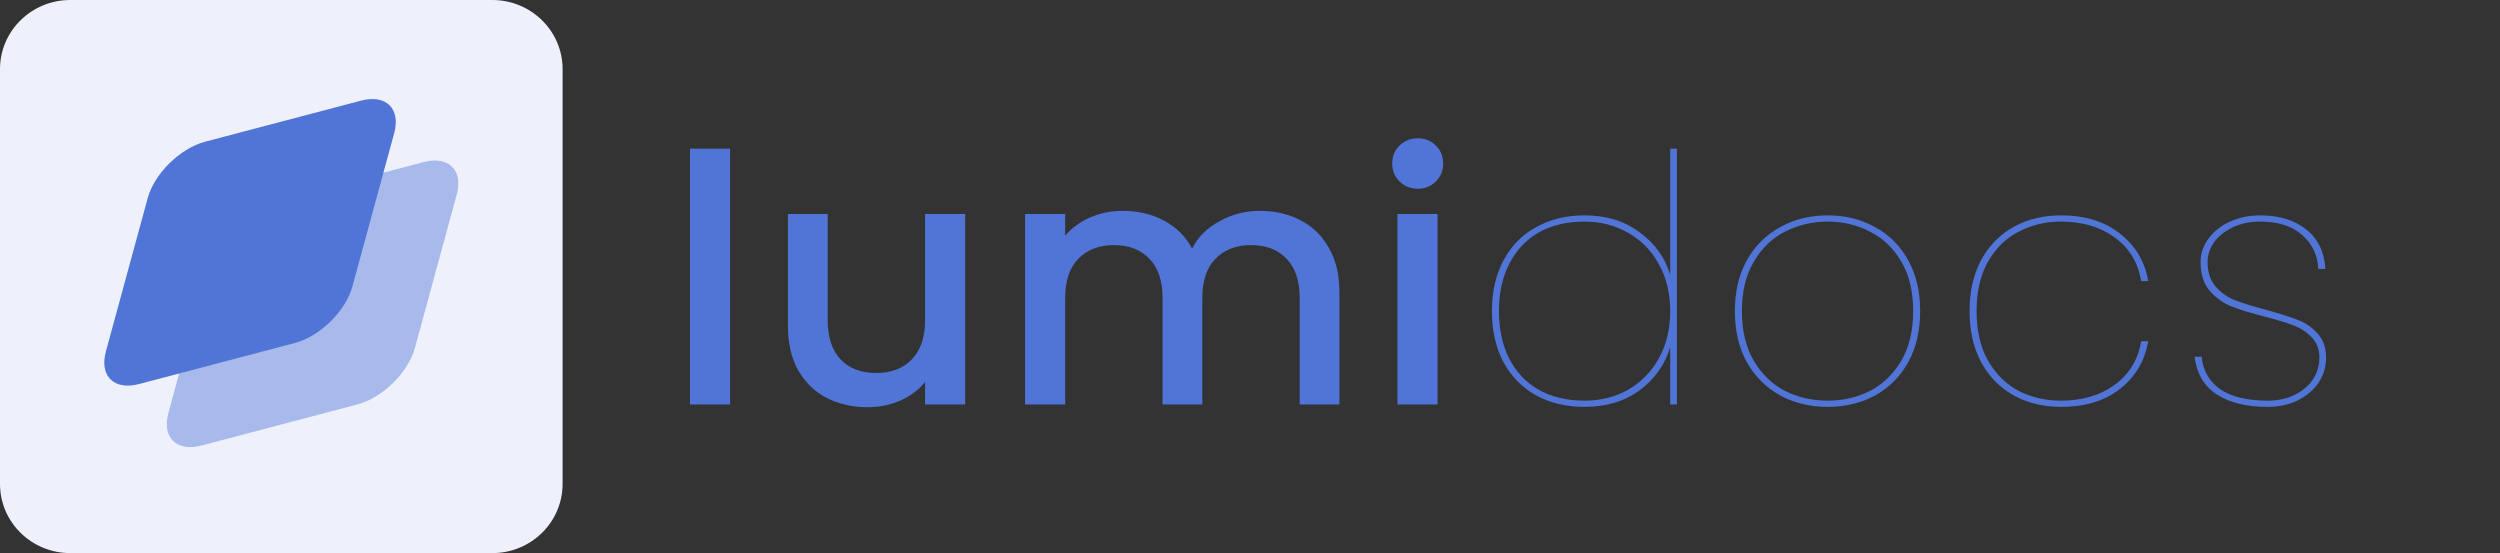<svg width="226" height="50" viewBox="0 0 226 50" fill="none" xmlns="http://www.w3.org/2000/svg">
<rect x="0" y="0" width="226" height="50" fill="#333333" stroke="none"/>
<path d="M65.996 13.438V36.562H62.373V13.438H65.996ZM87.251 19.344V36.562H83.627V34.531C83.055 35.24 82.302 35.802 81.37 36.219C80.459 36.615 79.484 36.812 78.446 36.812C77.068 36.812 75.829 36.531 74.727 35.969C73.646 35.406 72.788 34.573 72.152 33.469C71.537 32.365 71.23 31.031 71.23 29.469V19.344H74.822V28.938C74.822 30.479 75.214 31.667 75.998 32.5C76.782 33.312 77.852 33.719 79.209 33.719C80.565 33.719 81.635 33.312 82.419 32.5C83.224 31.667 83.627 30.479 83.627 28.938V19.344H87.251ZM113.869 19.062C115.246 19.062 116.475 19.344 117.556 19.906C118.658 20.469 119.516 21.302 120.131 22.406C120.766 23.51 121.084 24.844 121.084 26.406V36.562H117.492V26.938C117.492 25.396 117.1 24.219 116.316 23.406C115.532 22.573 114.462 22.156 113.106 22.156C111.75 22.156 110.669 22.573 109.864 23.406C109.08 24.219 108.688 25.396 108.688 26.938V36.562H105.096V26.938C105.096 25.396 104.704 24.219 103.92 23.406C103.136 22.573 102.066 22.156 100.709 22.156C99.353 22.156 98.272 22.573 97.467 23.406C96.683 24.219 96.291 25.396 96.291 26.938V36.562H92.667V19.344H96.291V21.312C96.884 20.604 97.637 20.052 98.548 19.656C99.459 19.26 100.434 19.062 101.472 19.062C102.871 19.062 104.121 19.354 105.223 19.938C106.325 20.521 107.173 21.365 107.766 22.469C108.296 21.427 109.122 20.604 110.245 20C111.368 19.375 112.576 19.062 113.869 19.062ZM128.174 17.062C127.518 17.062 126.967 16.844 126.522 16.406C126.077 15.969 125.854 15.427 125.854 14.781C125.854 14.135 126.077 13.594 126.522 13.156C126.967 12.719 127.518 12.5 128.174 12.5C128.81 12.5 129.35 12.719 129.796 13.156C130.241 13.594 130.463 14.135 130.463 14.781C130.463 15.427 130.241 15.969 129.796 16.406C129.35 16.844 128.81 17.062 128.174 17.062ZM129.954 19.344V36.562H126.331V19.344H129.954ZM134.871 28.125C134.871 26.354 135.221 24.823 135.92 23.531C136.619 22.219 137.605 21.219 138.876 20.531C140.148 19.823 141.599 19.469 143.231 19.469C145.202 19.469 146.865 19.979 148.221 21C149.599 22 150.52 23.281 150.987 24.844V13.438H151.591V36.562H150.987V31.375C150.52 32.958 149.599 34.26 148.221 35.281C146.865 36.281 145.202 36.781 143.231 36.781C141.599 36.781 140.148 36.438 138.876 35.75C137.605 35.042 136.619 34.042 135.92 32.75C135.221 31.438 134.871 29.896 134.871 28.125ZM150.987 28.125C150.987 26.521 150.648 25.115 149.97 23.906C149.313 22.677 148.391 21.729 147.204 21.062C146.039 20.375 144.714 20.031 143.231 20.031C141.663 20.031 140.296 20.354 139.13 21C137.986 21.646 137.096 22.583 136.46 23.812C135.825 25.021 135.507 26.458 135.507 28.125C135.507 29.792 135.825 31.24 136.46 32.469C137.096 33.677 137.986 34.604 139.13 35.25C140.296 35.896 141.663 36.219 143.231 36.219C144.714 36.219 146.039 35.885 147.204 35.219C148.391 34.531 149.313 33.583 149.97 32.375C150.648 31.146 150.987 29.729 150.987 28.125ZM165.223 36.781C163.634 36.781 162.204 36.438 160.932 35.75C159.661 35.042 158.655 34.042 157.913 32.75C157.192 31.438 156.832 29.896 156.832 28.125C156.832 26.354 157.192 24.823 157.913 23.531C158.655 22.219 159.661 21.219 160.932 20.531C162.204 19.823 163.634 19.469 165.223 19.469C166.813 19.469 168.243 19.823 169.515 20.531C170.786 21.219 171.782 22.219 172.503 23.531C173.223 24.823 173.583 26.354 173.583 28.125C173.583 29.896 173.223 31.438 172.503 32.75C171.782 34.042 170.786 35.042 169.515 35.75C168.243 36.438 166.813 36.781 165.223 36.781ZM165.223 36.219C166.601 36.219 167.873 35.927 169.038 35.344C170.203 34.74 171.147 33.833 171.867 32.625C172.587 31.417 172.948 29.917 172.948 28.125C172.948 26.333 172.587 24.833 171.867 23.625C171.147 22.417 170.203 21.521 169.038 20.938C167.873 20.333 166.601 20.031 165.223 20.031C163.846 20.031 162.564 20.333 161.377 20.938C160.212 21.521 159.269 22.427 158.548 23.656C157.828 24.865 157.468 26.354 157.468 28.125C157.468 29.896 157.828 31.396 158.548 32.625C159.269 33.833 160.212 34.74 161.377 35.344C162.564 35.927 163.846 36.219 165.223 36.219ZM178.048 28.125C178.048 26.354 178.398 24.812 179.097 23.5C179.817 22.188 180.803 21.188 182.053 20.5C183.303 19.812 184.723 19.469 186.313 19.469C188.495 19.469 190.275 20.021 191.653 21.125C193.051 22.208 193.899 23.635 194.196 25.406H193.56C193.284 23.74 192.49 22.427 191.176 21.469C189.862 20.51 188.241 20.031 186.313 20.031C184.935 20.031 183.664 20.333 182.498 20.938C181.354 21.521 180.432 22.417 179.733 23.625C179.034 24.833 178.684 26.333 178.684 28.125C178.684 29.917 179.034 31.417 179.733 32.625C180.432 33.833 181.354 34.74 182.498 35.344C183.664 35.927 184.935 36.219 186.313 36.219C188.241 36.219 189.862 35.74 191.176 34.781C192.49 33.823 193.284 32.51 193.56 30.844H194.196C193.899 32.615 193.051 34.052 191.653 35.156C190.275 36.24 188.495 36.781 186.313 36.781C184.723 36.781 183.303 36.438 182.053 35.75C180.803 35.062 179.817 34.062 179.097 32.75C178.398 31.438 178.048 29.896 178.048 28.125ZM204.969 36.781C203.083 36.781 201.557 36.406 200.392 35.656C199.247 34.906 198.58 33.771 198.389 32.25H199.025C199.152 33.5 199.713 34.479 200.71 35.188C201.727 35.875 203.157 36.219 205.001 36.219C205.933 36.219 206.749 36.042 207.448 35.688C208.169 35.333 208.72 34.865 209.101 34.281C209.483 33.677 209.673 33.031 209.673 32.344C209.673 31.594 209.451 30.99 209.006 30.531C208.582 30.052 208.041 29.688 207.385 29.438C206.749 29.188 205.869 28.917 204.746 28.625C203.496 28.312 202.479 28 201.695 27.688C200.932 27.375 200.275 26.896 199.724 26.25C199.194 25.604 198.93 24.75 198.93 23.688C198.93 22.938 199.163 22.24 199.629 21.594C200.095 20.948 200.731 20.438 201.536 20.062C202.362 19.667 203.284 19.469 204.301 19.469C206.039 19.469 207.437 19.896 208.497 20.75C209.557 21.604 210.129 22.792 210.214 24.312H209.578C209.514 23.062 209.027 22.042 208.116 21.25C207.226 20.438 205.954 20.031 204.301 20.031C203.411 20.031 202.606 20.198 201.886 20.531C201.165 20.865 200.593 21.312 200.169 21.875C199.767 22.438 199.565 23.042 199.565 23.688C199.565 24.604 199.809 25.344 200.296 25.906C200.784 26.469 201.377 26.885 202.076 27.156C202.797 27.427 203.75 27.719 204.937 28.031C206.145 28.365 207.088 28.667 207.766 28.938C208.465 29.208 209.059 29.625 209.546 30.188C210.033 30.729 210.277 31.448 210.277 32.344C210.277 33.177 210.044 33.938 209.578 34.625C209.112 35.292 208.476 35.823 207.671 36.219C206.865 36.594 205.965 36.781 204.969 36.781Z" fill="#5175D6"/>
<path d="M44.501 0H6.357C2.846 0 0 2.798 0 6.25V43.75C0 47.202 2.846 50 6.357 50H44.501C48.012 50 50.858 47.202 50.858 43.75V6.25C50.858 2.798 48.012 0 44.501 0Z" fill="#EEF1FB"/>
<path d="M38.288 14.652L24.192 18.366C21.932 18.962 19.608 21.246 19.002 23.469L15.224 37.327C14.618 39.55 15.96 40.869 18.221 40.273L32.316 36.559C34.577 35.964 36.901 33.679 37.507 31.456L41.285 17.598C41.89 15.376 40.549 14.057 38.288 14.652Z" fill="#A8BAEB"/>
<path d="M32.637 9.097L18.542 12.81C16.281 13.406 13.957 15.691 13.351 17.914L9.573 31.771C8.968 33.994 10.309 35.313 12.57 34.717L26.666 31.004C28.926 30.408 31.25 28.123 31.856 25.9L35.634 12.043C36.24 9.82 34.898 8.501 32.637 9.097Z" fill="#5175D6"/>
</svg>
